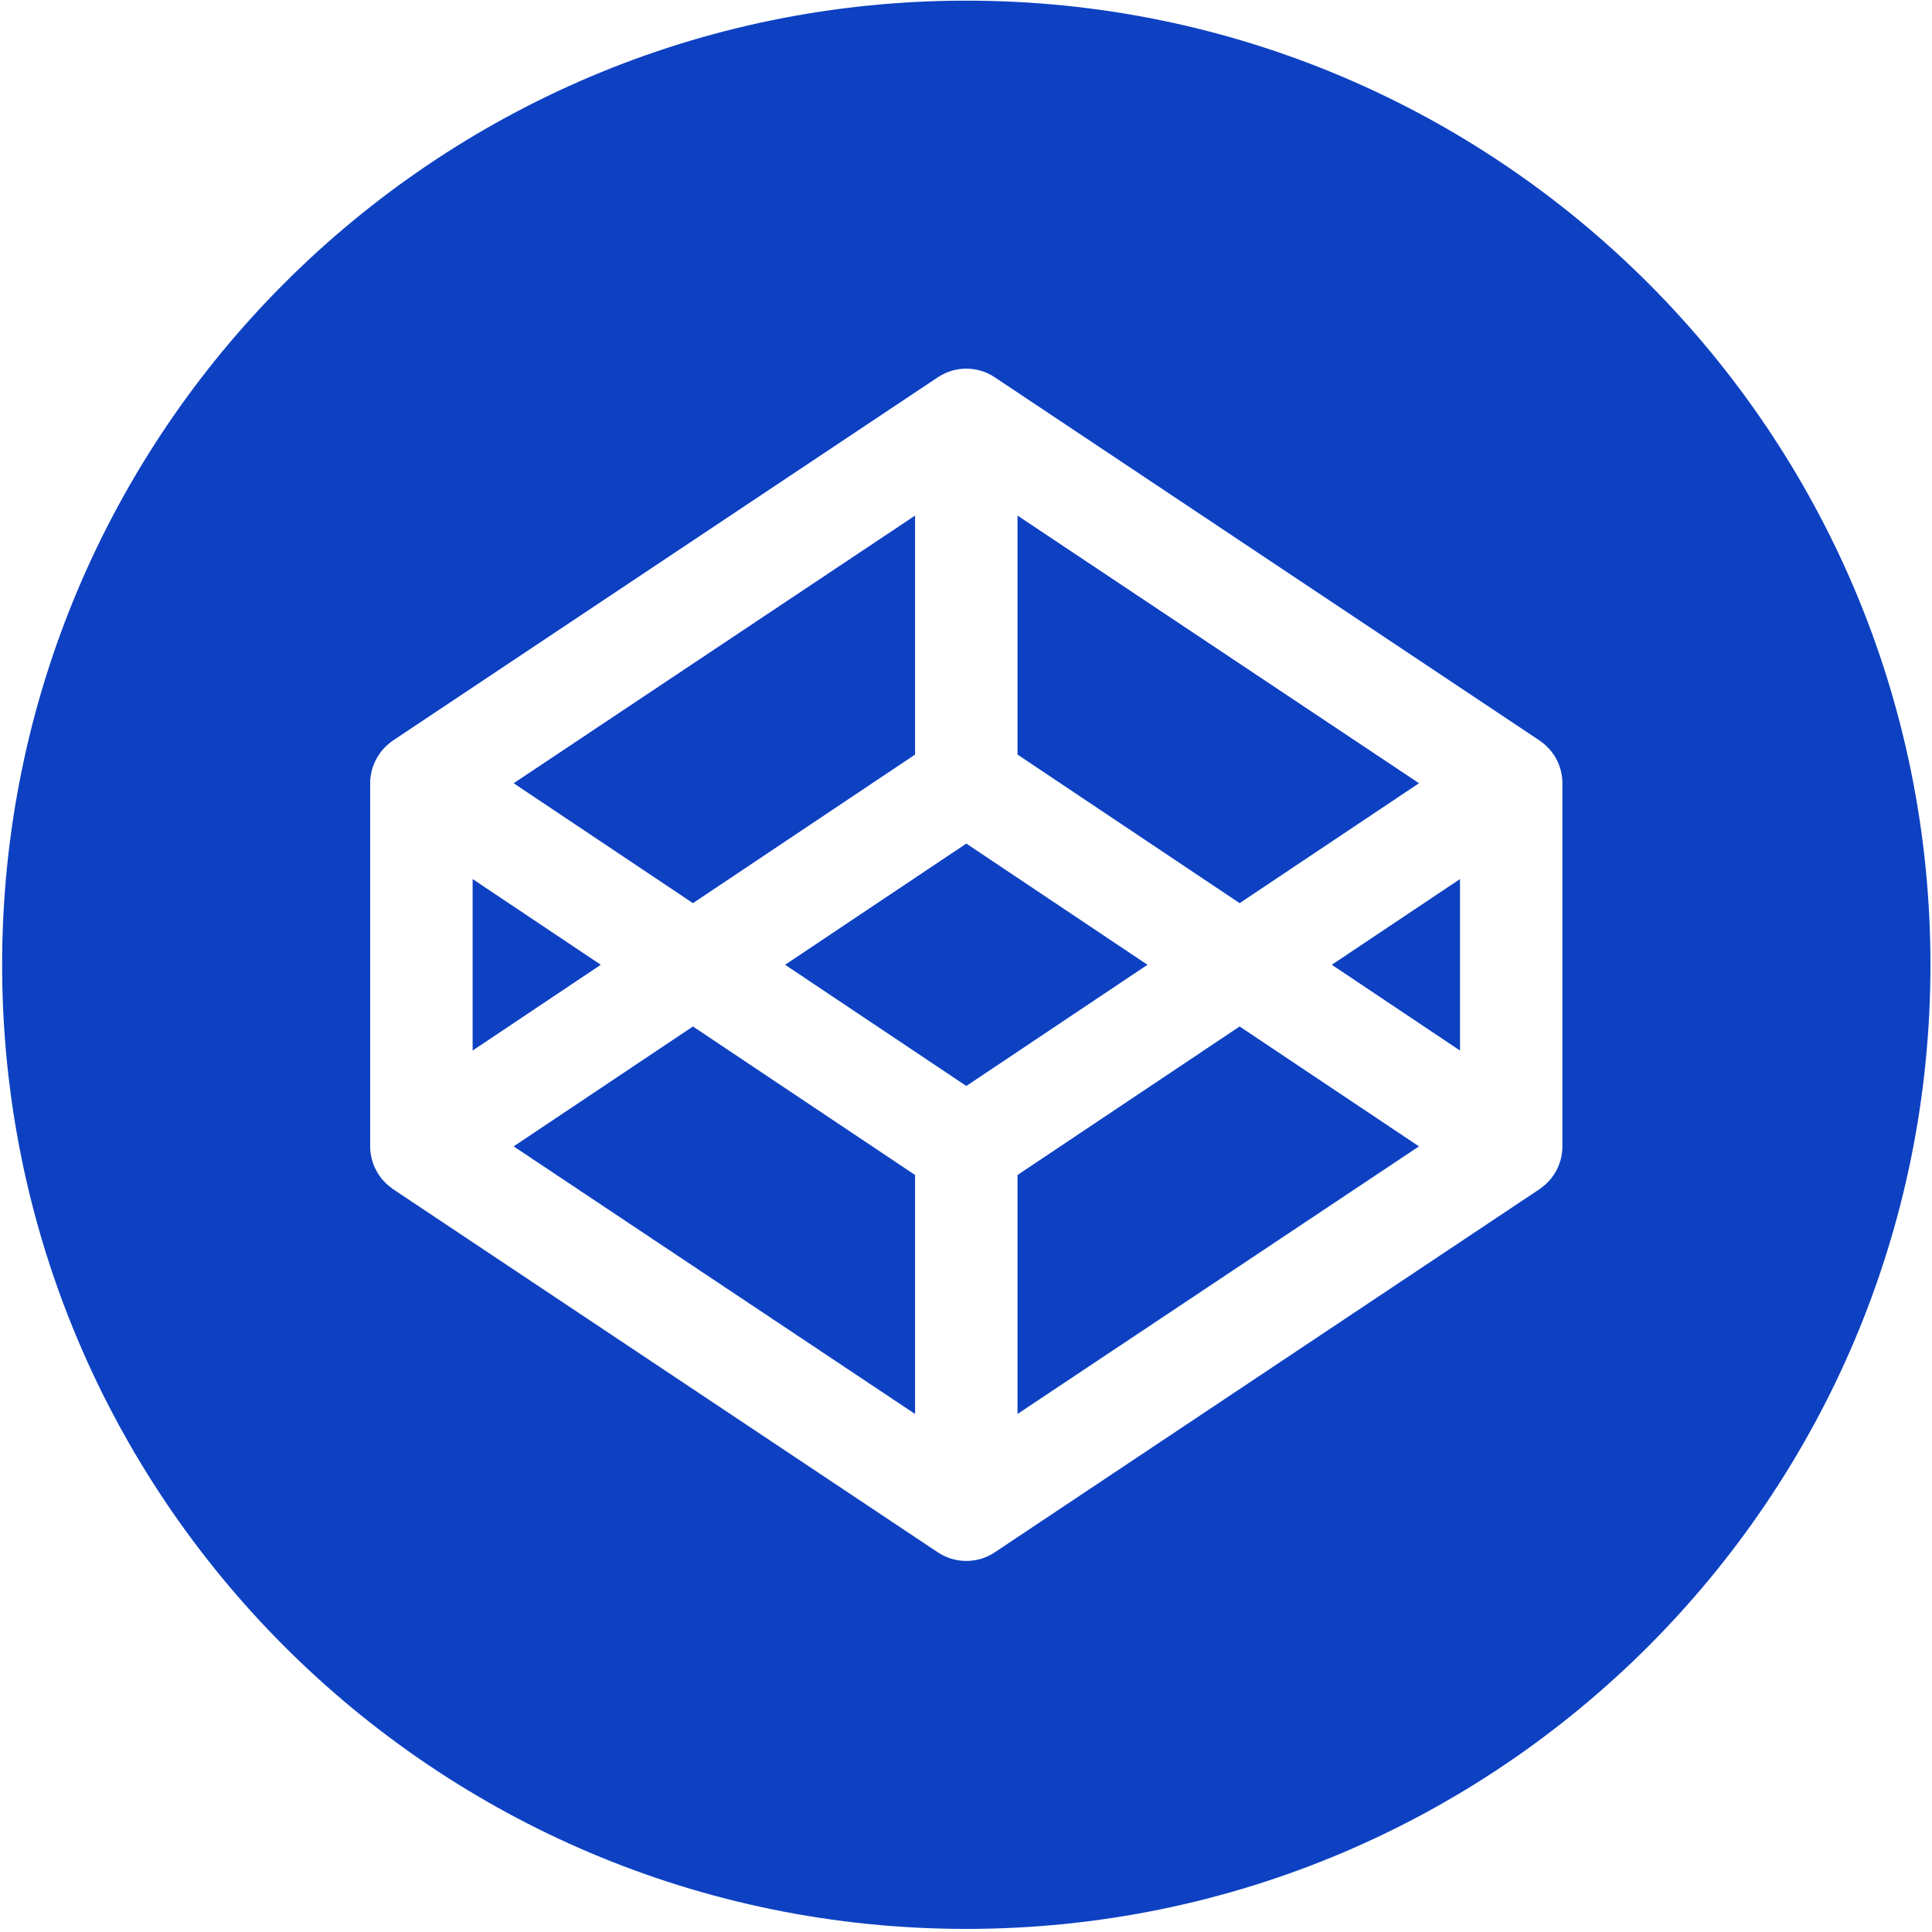 <?xml version="1.0" encoding="UTF-8" standalone="no"?>
<svg width="30px" height="30px" viewBox="0 0 30 30" version="1.1" xmlns="http://www.w3.org/2000/svg" xmlns:xlink="http://www.w3.org/1999/xlink">
    <!-- Generator: Sketch 39.1 (31720) - http://www.bohemiancoding.com/sketch -->
    <title>codepen</title>
    <desc>Created with Sketch.</desc>
    <defs></defs>
    <g id="Speakers" stroke="none" stroke-width="1" fill="none" fill-rule="evenodd">
        <g id="codepen" fill="#0D41C2">
            <polygon id="Fill-1" points="7.339 13.65 7.339 16.313 9.329 14.981"></polygon>
            <polygon id="Fill-2" points="14.209 11.717 14.209 8.006 7.976 12.162 10.76 14.024"></polygon>
            <polygon id="Fill-3" points="22.034 12.162 15.8 8.006 15.8 11.717 19.249 14.024"></polygon>
            <polygon id="Fill-4" points="7.976 17.801 14.209 21.956 14.209 18.245 10.76 15.939"></polygon>
            <polygon id="Fill-5" points="15.8 18.245 15.8 21.956 22.034 17.801 19.249 15.939"></polygon>
            <polygon id="Fill-6" points="15.005 13.099 12.191 14.981 15.005 16.863 17.818 14.981"></polygon>
            <path d="M24.261,17.802 C24.261,17.837 24.259,17.871 24.254,17.906 C24.253,17.917 24.25,17.929 24.248,17.94 C24.244,17.962 24.24,17.985 24.234,18.007 C24.231,18.02 24.226,18.033 24.222,18.045 C24.215,18.065 24.209,18.084 24.201,18.104 C24.196,18.117 24.189,18.129 24.184,18.142 C24.175,18.16 24.166,18.178 24.157,18.195 C24.149,18.207 24.141,18.22 24.134,18.232 C24.123,18.248 24.112,18.264 24.1,18.28 C24.091,18.292 24.082,18.303 24.073,18.315 C24.06,18.329 24.047,18.344 24.033,18.357 C24.023,18.368 24.013,18.379 24.002,18.389 C23.987,18.402 23.972,18.414 23.956,18.426 C23.945,18.436 23.933,18.445 23.921,18.454 C23.916,18.457 23.912,18.461 23.907,18.464 L15.446,24.105 C15.312,24.194 15.159,24.238 15.005,24.238 C14.851,24.238 14.697,24.194 14.563,24.105 L6.102,18.464 C6.097,18.461 6.093,18.457 6.089,18.454 C6.076,18.445 6.065,18.436 6.053,18.426 C6.037,18.414 6.022,18.402 6.008,18.389 C5.997,18.379 5.986,18.368 5.976,18.357 C5.962,18.344 5.949,18.329 5.936,18.315 C5.927,18.303 5.918,18.292 5.909,18.28 C5.897,18.264 5.886,18.248 5.876,18.232 C5.868,18.22 5.86,18.207 5.853,18.195 C5.843,18.178 5.834,18.16 5.826,18.142 C5.82,18.129 5.813,18.117 5.808,18.104 C5.8,18.084 5.794,18.065 5.787,18.045 C5.783,18.033 5.779,18.02 5.775,18.007 C5.769,17.985 5.765,17.962 5.761,17.94 C5.759,17.929 5.756,17.917 5.755,17.906 C5.75,17.871 5.748,17.837 5.748,17.802 L5.748,12.161 C5.748,12.126 5.75,12.091 5.755,12.057 C5.756,12.045 5.759,12.034 5.761,12.022 C5.765,12 5.769,11.978 5.775,11.956 C5.779,11.943 5.783,11.93 5.787,11.917 C5.794,11.898 5.8,11.878 5.808,11.859 C5.813,11.846 5.82,11.833 5.826,11.82 C5.834,11.802 5.843,11.785 5.853,11.768 C5.86,11.755 5.868,11.743 5.876,11.731 C5.886,11.714 5.897,11.698 5.909,11.683 C5.918,11.671 5.927,11.659 5.936,11.648 C5.949,11.633 5.962,11.619 5.976,11.605 C5.986,11.594 5.997,11.584 6.008,11.574 C6.022,11.561 6.037,11.548 6.053,11.536 C6.065,11.527 6.076,11.517 6.089,11.509 C6.093,11.506 6.097,11.502 6.102,11.499 L14.563,5.858 C14.831,5.68 15.179,5.68 15.446,5.858 L23.907,11.499 C23.912,11.502 23.916,11.506 23.921,11.509 C23.933,11.517 23.945,11.527 23.956,11.536 C23.972,11.548 23.987,11.561 24.002,11.574 C24.013,11.584 24.023,11.594 24.033,11.605 C24.047,11.619 24.06,11.633 24.073,11.648 C24.082,11.659 24.091,11.671 24.1,11.683 C24.112,11.698 24.123,11.714 24.134,11.731 C24.141,11.743 24.149,11.755 24.157,11.768 C24.166,11.785 24.175,11.802 24.184,11.82 C24.189,11.833 24.196,11.846 24.201,11.859 C24.209,11.878 24.215,11.898 24.222,11.917 C24.226,11.93 24.231,11.943 24.234,11.956 C24.24,11.978 24.244,12 24.248,12.022 C24.25,12.034 24.253,12.045 24.254,12.057 C24.259,12.091 24.261,12.126 24.261,12.161 L24.261,17.802 Z M15.005,0.01 C6.736,0.01 0.033,6.713 0.033,14.981 C0.033,23.25 6.736,29.952 15.005,29.952 C23.273,29.952 29.976,23.25 29.976,14.981 C29.976,6.713 23.273,0.01 15.005,0.01 L15.005,0.01 Z" id="Fill-7"></path>
            <polygon id="Fill-9" points="22.671 16.313 22.671 13.65 20.68 14.981"></polygon>
        </g>
    </g>
</svg>
